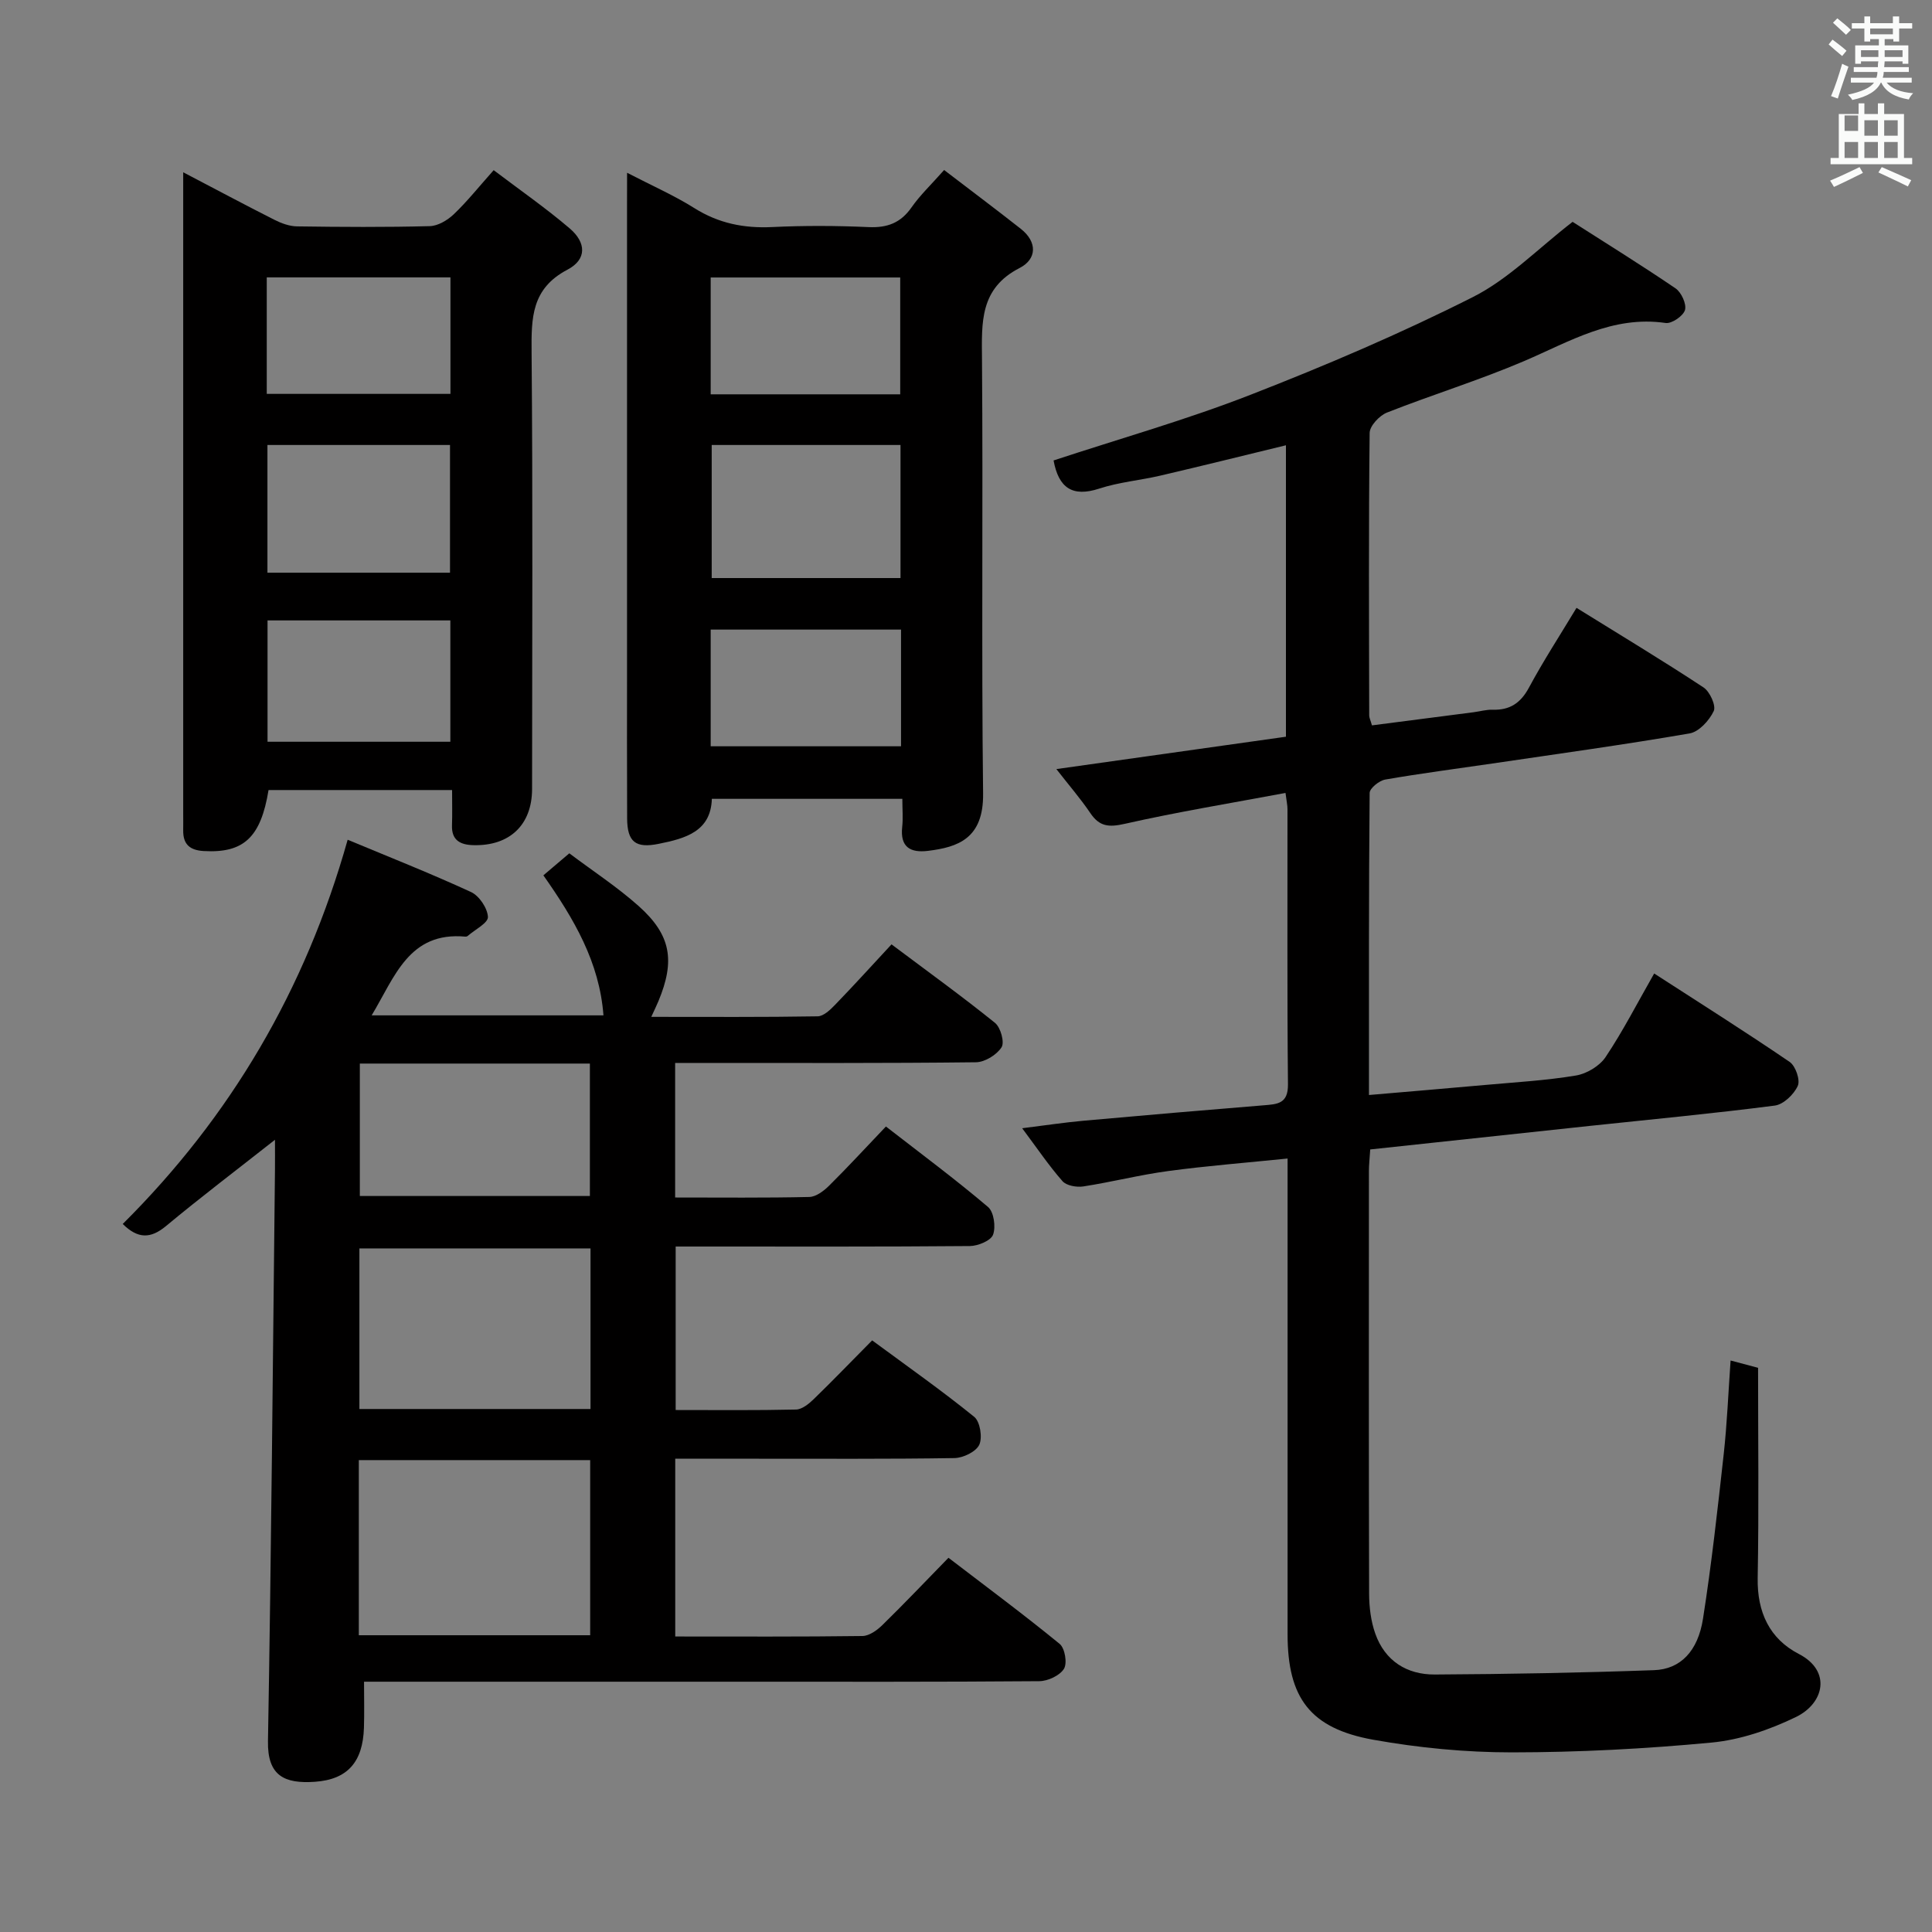 <svg enable-background="new 0 0 400 400" viewBox="0 0 400 400" xmlns="http://www.w3.org/2000/svg"><rect x="0" y="0" width="400" height="400" fill="#808080" stroke="none"/><path d="m378.6 9.2.8-1c.9.7 1.9 1.4 2.9 2.3l-.9 1.1c-1.1-.9-2-1.7-2.8-2.4zm.5 10.7c.9-2.1 1.6-4.3 2.3-6.7.4.2.8.4 1.3.6-.7 2.1-1.5 4.3-2.2 6.6zm.4-15.2.9-.9c1 .8 2 1.6 2.8 2.4l-1 1c-1-.9-1.9-1.8-2.7-2.5zm12.5-1.3h1.2v1.4h2.7v1.1h-2.7v2.7h-1.2v-.5h-1.8v1.3h4.9v3.8h-1.2v-.5h-3.7c0 .4-.1.9-.1 1.2h5.1v1h-5.2c0 .5-.1.9-.2 1.2h6v1h-5.2c1.1 1.3 2.9 2 5.5 2.2-.4.4-.7.8-.9 1.3-2.9-.5-4.8-1.6-5.7-3.5h-.1c-.8 1.7-2.7 2.9-5.9 3.6-.2-.4-.6-.8-.9-1.1 2.8-.6 4.6-1.4 5.4-2.5h-4.8v-1h5.3c.1-.3.2-.7.2-1.2h-4.9v-1h5c0-.4 0-.8.1-1.2h-3.6v.5h-1.2v-3.8h4.9v-1.3h-1.8v.5h-1.2v-2.7h-2.6v-1.1h2.6v-1.4h1.2v1.4h4.7v-1.4zm-6.7 8.4h3.6c0-.4 0-.9 0-1.4h-3.6zm1.9-4.7h4.7v-1.2h-4.7zm6.7 3.3h-3.7v1.4h3.7z" fill="#fafbfa"/><path d="m384.7 21.4h1.3v2.2h2.8v-2.2h1.3v2.2h4.1v9.1h1.7v1.3h-16.9v-1.3h1.7v-9.1h4.1v-2.2zm.3 13.2.7 1.2c-1.8.9-3.8 1.9-6 2.9-.2-.4-.5-.8-.8-1.3 2.4-1 4.4-2 6.1-2.8zm-3.1-7.5h2.8v-3.2h-2.8v4.2zm0 5.6h2.8v-3.3h-2.8zm4.1-4.6h2.8v-3.2h-2.8zm0 4.6h2.8v-3.3h-2.8zm3.6 1.9c2.1.9 4.1 1.8 6.1 2.7l-.7 1.3c-2.2-1.1-4.2-2-6.1-2.9zm3.3-9.7h-2.8v3.2h2.8zm-2.8 7.8h2.8v-3.3h-2.8z" fill="#fafbfa"/><g fill="#010000"><path d="m71.98 173.86c8.47 3.53 17.11 6.94 25.53 10.82 1.7.78 3.42 3.34 3.51 5.16.06 1.25-2.69 2.63-4.19 3.94-.11.1-.32.15-.47.14-11.69-1.08-14.6 8.3-19.41 16.3h47.99c-.83-11-6.07-19.94-12.44-28.99 1.66-1.41 3.36-2.85 5.37-4.56 4.89 3.68 9.92 6.96 14.36 10.92 6.71 5.99 7.58 11.31 4.09 19.69-.36.87-.78 1.72-1.48 3.25 11.93 0 23.19.08 34.45-.11 1.22-.02 2.61-1.35 3.6-2.38 3.92-4.05 7.71-8.23 11.69-12.52 7.72 5.79 14.72 10.84 21.43 16.26 1.16.94 2.01 4.02 1.35 5.05-1.01 1.57-3.45 3.08-5.3 3.1-18.82.22-37.65.14-56.48.14-1.81 0-3.63 0-5.8 0v27.86c9.49 0 18.64.1 27.78-.11 1.39-.03 3-1.25 4.09-2.33 3.9-3.86 7.61-7.9 11.77-12.26 7.41 5.75 14.46 10.99 21.15 16.67 1.2 1.02 1.63 4.11 1.03 5.74-.46 1.23-3.11 2.32-4.79 2.34-18.33.16-36.65.1-54.98.1-1.82 0-3.65 0-5.94 0v33.85c8.37 0 16.65.09 24.92-.1 1.25-.03 2.66-1.18 3.67-2.16 3.94-3.82 7.75-7.78 12.09-12.16 7.18 5.3 14.34 10.33 21.13 15.83 1.22.99 1.74 4.27 1.05 5.78-.67 1.44-3.33 2.73-5.14 2.76-13.83.22-27.66.12-41.48.13-5.32 0-10.64 0-16.33 0v36.81c13.16 0 25.96.07 38.76-.1 1.4-.02 3.03-1.19 4.13-2.27 4.52-4.42 8.88-9.01 13.68-13.93 7.89 6.04 15.6 11.76 23.02 17.83 1.09.89 1.61 4 .89 5.16-.87 1.4-3.32 2.54-5.1 2.56-20.83.17-41.65.11-62.48.11-23.83 0-47.65 0-71.48 0-1.81 0-3.62 0-5.85 0 0 3.4.08 6.48-.02 9.55-.23 7.03-3.35 10.7-10.16 11.17-6.25.43-9.84-1.19-9.71-8.41.69-39.46 1.01-78.92 1.45-118.38.02-1.8 0-3.59 0-6.13-7.91 6.23-15.37 11.88-22.56 17.86-3.18 2.64-5.81 2.68-8.96-.43 22.31-22.19 37.81-48.44 46.57-79.55zm2.31 164.7h47.9c0-12.23 0-24.26 0-36.26-16.16 0-31.92 0-47.9 0zm47.97-80.09c-16.23 0-32.08 0-47.85 0v33.25h47.85c0-11.1 0-21.99 0-33.25zm-47.76-38.27v27.42h47.63c0-9.32 0-18.32 0-27.42-16.07 0-31.67 0-47.63 0z"/><path d="m218.13 95.33c13.76-4.53 27.52-8.42 40.79-13.6 15.61-6.08 31.09-12.69 46.03-20.23 7.41-3.74 13.51-10.07 20.64-15.57 6.84 4.38 14.18 8.92 21.31 13.77 1.2.82 2.31 3.23 1.96 4.48-.35 1.23-2.75 2.88-4.01 2.69-10.97-1.6-19.85 3.84-29.28 7.88-9.29 3.97-19.01 6.96-28.42 10.67-1.56.62-3.56 2.76-3.58 4.21-.22 19.49-.13 38.99-.09 58.49 0 .47.25.95.57 2.06 6.98-.9 14.01-1.81 21.04-2.72 1.32-.17 2.63-.56 3.94-.52 3.55.11 5.79-1.36 7.52-4.57 2.99-5.56 6.44-10.86 9.85-16.52 8.91 5.53 17.72 10.83 26.3 16.48 1.31.86 2.63 3.78 2.11 4.89-.92 1.95-3.06 4.3-5.01 4.63-13.57 2.34-27.22 4.22-40.85 6.23-7.39 1.09-14.81 2.04-22.16 3.32-1.24.22-3.21 1.8-3.22 2.77-.19 20.63-.14 41.27-.14 62.54 8.34-.72 16.19-1.37 24.04-2.08 6.29-.57 12.62-.92 18.83-1.96 2.23-.37 4.89-1.97 6.13-3.83 3.59-5.37 6.55-11.16 10.05-17.29 9.53 6.16 18.9 12.07 28.05 18.31 1.22.83 2.23 3.75 1.68 4.96-.8 1.77-2.96 3.85-4.77 4.08-12.68 1.64-25.42 2.84-38.14 4.19-15.17 1.62-30.34 3.25-45.61 4.89-.11 1.84-.27 3.15-.27 4.47-.01 29.16-.04 58.33.04 87.49.01 2.78.36 5.7 1.28 8.29 2 5.64 6.51 8.49 12.31 8.46 15.14-.08 30.28-.36 45.41-.9 5.46-.19 9.08-3.93 10.13-10.66 1.77-11.31 3.03-22.71 4.29-34.1.69-6.26.94-12.57 1.42-19.35 1.93.51 3.64.96 5.69 1.51 0 14.55.18 29.03-.08 43.5-.13 7.08 2.45 12.61 8.53 15.75 6.8 3.52 5.23 10.22-.61 13.05-5.43 2.63-11.51 4.73-17.47 5.29-13.72 1.3-27.54 2.02-41.33 2.03-9.59 0-19.29-.93-28.73-2.62-13.07-2.35-17.72-8.7-17.72-21.82 0-30.66 0-61.33 0-91.99 0-1.97 0-3.94 0-6.52-8.61.88-16.68 1.51-24.7 2.59-5.9.79-11.71 2.28-17.6 3.19-1.38.21-3.48-.16-4.3-1.09-2.83-3.22-5.24-6.8-8.35-10.96 4.75-.59 8.74-1.2 12.76-1.56 12.42-1.12 24.84-2.18 37.26-3.19 2.82-.23 5.05-.31 5.01-4.33-.19-19-.08-38-.1-56.99 0-.8-.19-1.61-.41-3.35-11.28 2.11-22.37 3.93-33.31 6.4-3.29.74-5.21.57-7.1-2.23-2.02-2.99-4.4-5.73-7.03-9.11 16.17-2.28 31.69-4.47 47.53-6.7 0-20.07 0-40.01 0-60.34-8.72 2.12-17.34 4.26-25.99 6.28-4.2.98-8.57 1.35-12.64 2.68-5.62 1.85-8.44-.18-9.48-5.82z"/><path d="m129.83 35.77c5.21 2.7 9.77 4.7 13.95 7.33 5.01 3.15 10.26 4.19 16.09 3.91 6.64-.32 13.33-.29 19.97.01 3.86.17 6.63-.86 8.88-4.08 1.78-2.55 4.1-4.74 6.75-7.74 5.43 4.16 10.7 8.1 15.87 12.17 3.47 2.73 3.34 6.27-.23 8.11-8.3 4.25-7.86 11.29-7.8 18.92.24 29.97-.13 59.94.23 89.9.11 9.3-5.18 11.1-11.41 11.86-3.68.45-5.79-.79-5.34-4.95.2-1.79.03-3.62.03-5.82-13.19 0-26.09 0-39.44 0-.2 6.77-5.49 8.21-11.02 9.32-4.76.96-6.49-.39-6.52-5.26-.05-10.49-.02-20.98-.02-31.47 0-31.97 0-63.93 0-95.9.01-1.82.01-3.65.01-6.31zm17.52 56.36v27.55h39.09c0-9.36 0-18.39 0-27.55-13.16 0-25.94 0-39.09 0zm-.21-10.49h39.24c0-8.31 0-16.32 0-24.19-13.34 0-26.23 0-39.24 0zm0 72.87h39.41c0-8.2 0-16.09 0-24.16-13.27 0-26.27 0-39.41 0z"/><path d="m37.93 35.67c6.87 3.59 12.85 6.79 18.91 9.85 1.43.72 3.1 1.33 4.66 1.35 9.16.13 18.32.19 27.48-.05 1.69-.04 3.66-1.22 4.96-2.45 2.75-2.62 5.14-5.62 8.27-9.14 5.3 4.02 10.73 7.79 15.73 12.05 3.48 2.97 3.56 6.44-.45 8.55-7.47 3.92-7.49 9.99-7.43 17.06.26 30.14.12 60.29.1 90.44 0 7.45-4.64 11.86-12.18 11.65-2.64-.07-4.51-.98-4.4-4.1.08-2.3.02-4.61.02-7.31-12.98 0-25.5 0-38 0-1.61 9.85-5.17 13.09-13.4 12.63-2.89-.16-4.31-1.38-4.27-4.28.02-1.17 0-2.33 0-3.5 0-42.14 0-84.27 0-126.41 0-1.81 0-3.62 0-6.34zm17.44 56.46v26.44h37.8c0-8.93 0-17.62 0-26.44-12.72 0-25.03 0-37.8 0zm37.87 36.32c-12.77 0-25.18 0-37.85 0v25.12h37.85c0-8.49 0-16.72 0-25.12zm-38.01-46.9h38.03c0-8.28 0-16.17 0-24.12-12.84 0-25.35 0-38.03 0z"/></g></svg>